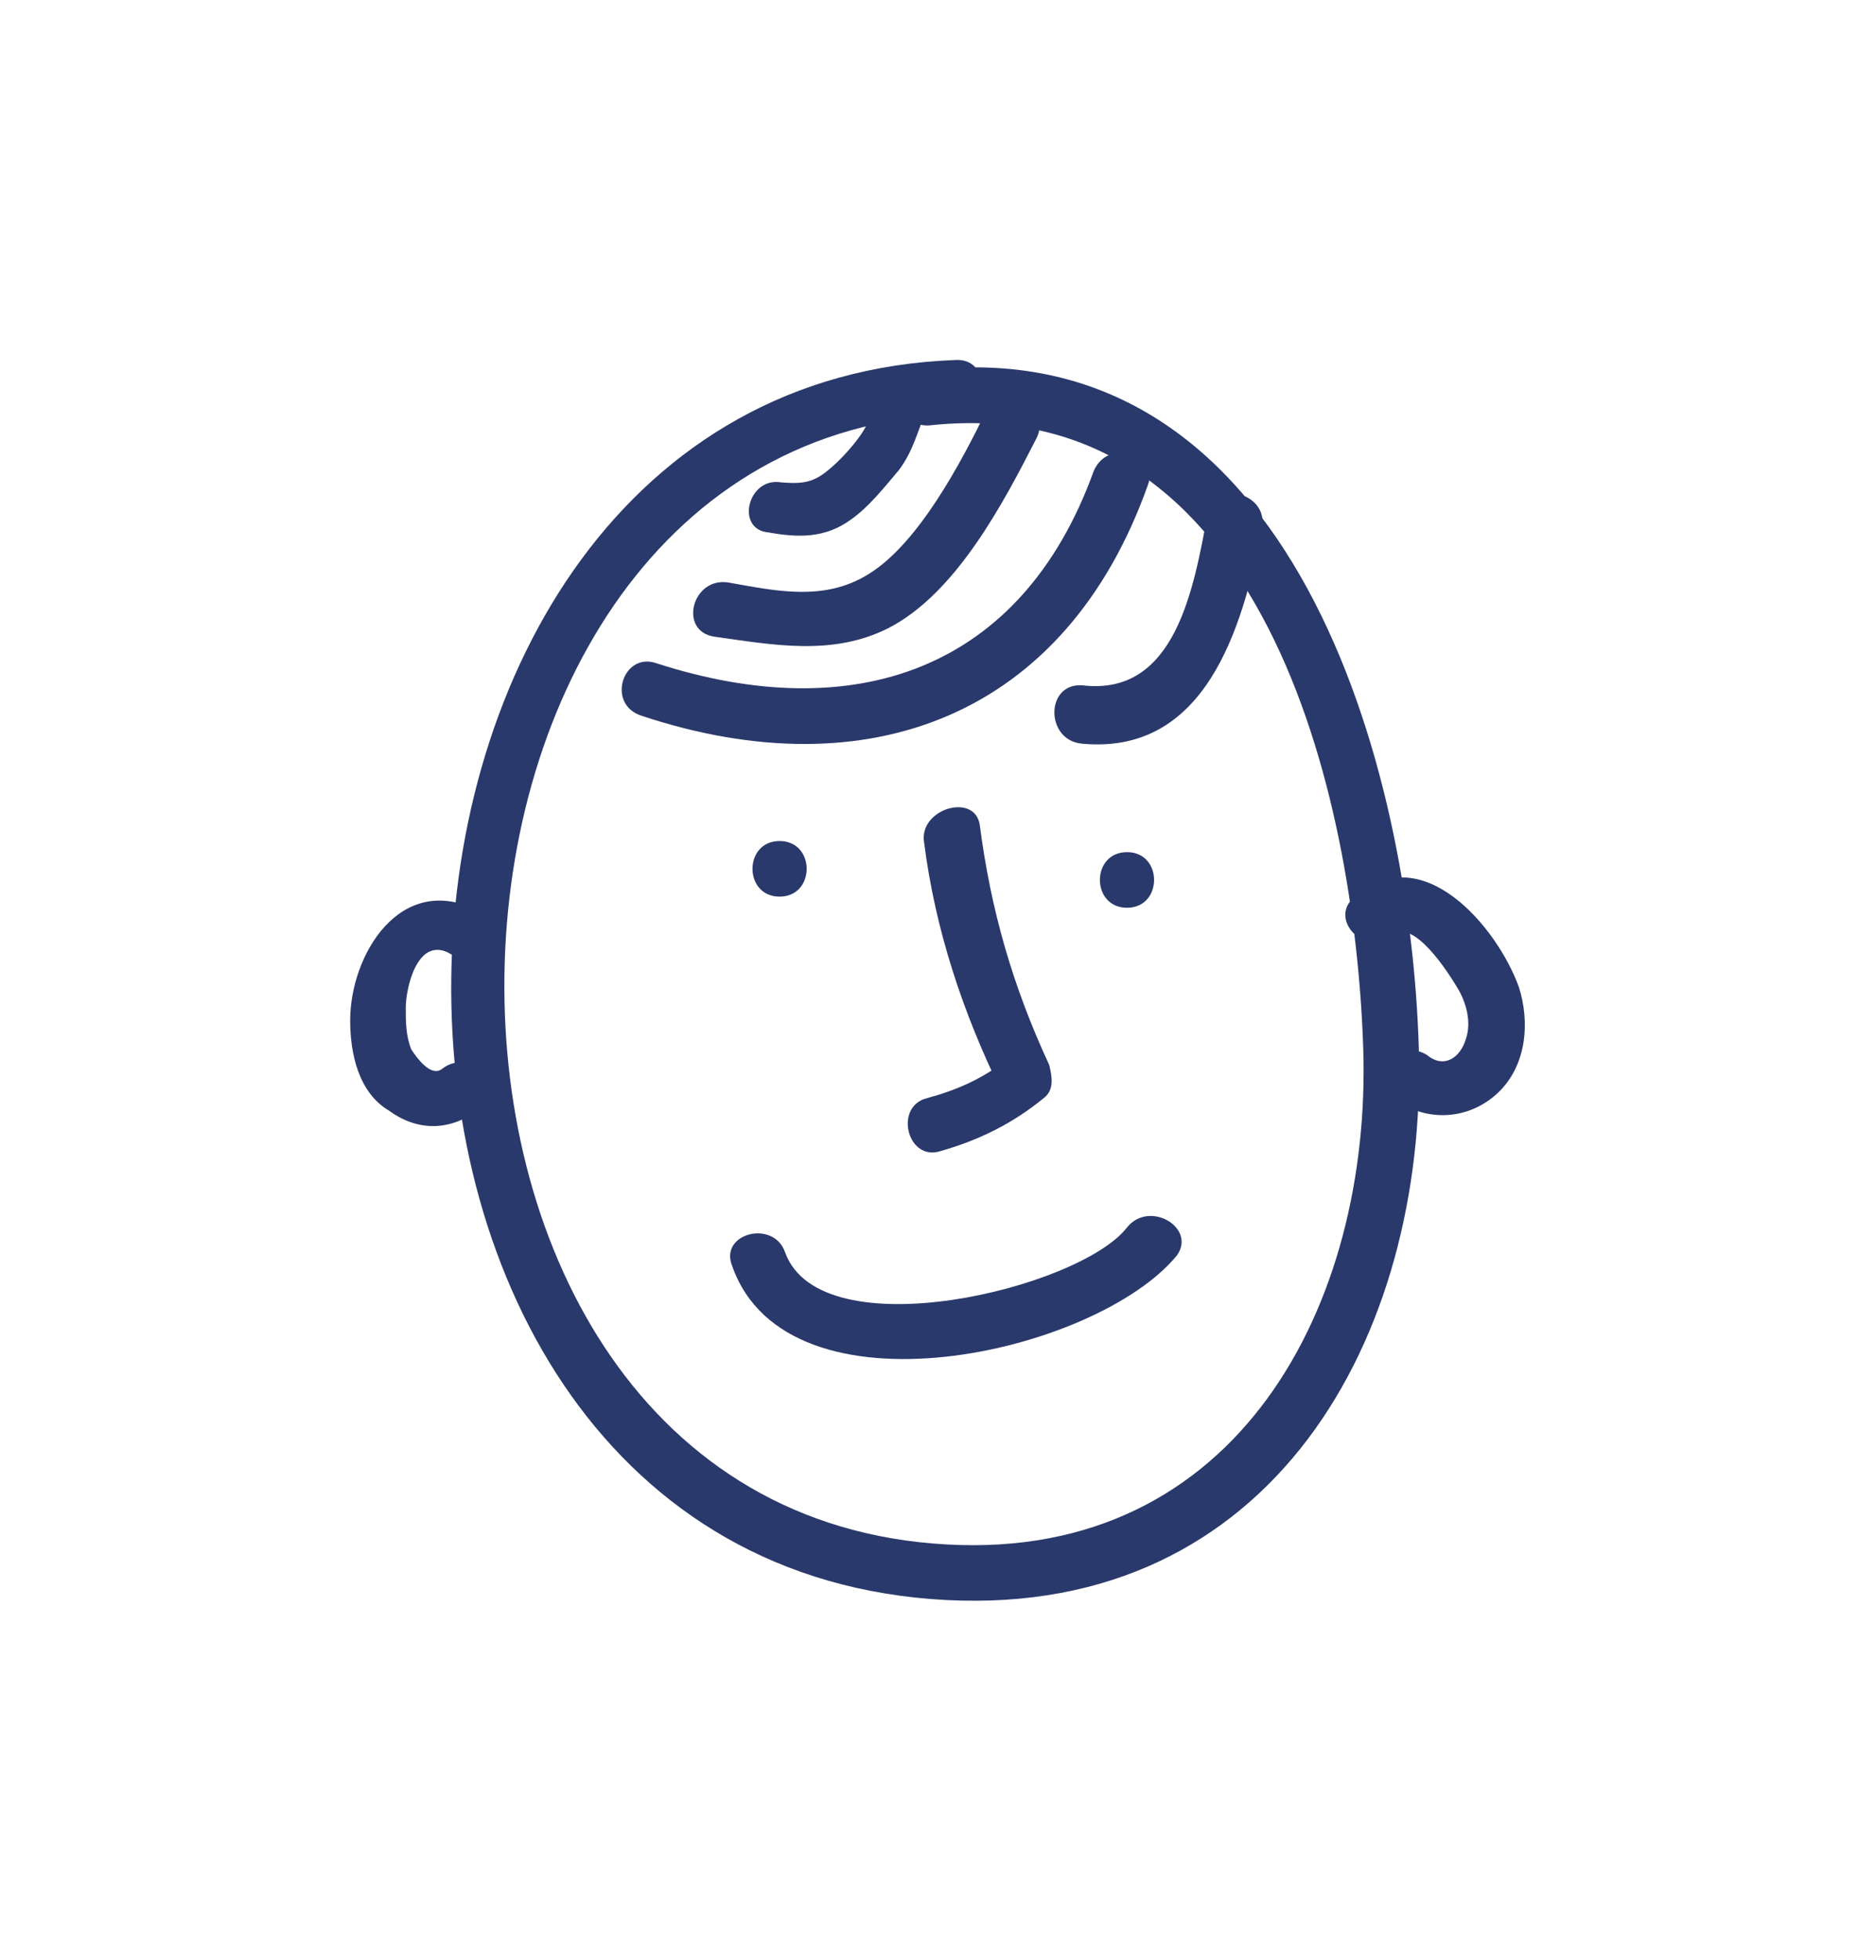 <svg id="Layer_1" xmlns="http://www.w3.org/2000/svg" viewBox="0 0 135 141"><style>.st0{fill:#2A396B;}</style><title>modulo3_3_centro</title><g id="Group_1_"><path id="Shape_29_" class="st0" d="M68.7 25.9c-47.3 1.8-49.1 86.7-.6 89.2 23.4 1.2 34.6-18.8 34-39.7-.6-20.2-9-51.6-35.2-48.8-2.6.2-2.6 4.2 0 4 24-2.6 30.6 26.6 31.2 44.8.6 18.4-9 36.9-30 35.7-43.3-2.4-41.7-79.7.6-81.3 2.6-.2 2.6-4.1 0-3.9z"/><path id="Shape_30_" class="st0" d="M66.5 60.6c.8 6.3 2.8 12.3 5.6 18 .2-.8.2-1.6.4-2.4-1.8 1.4-3.6 2.2-5.8 2.8-2.4.6-1.4 4.6 1 3.8 2.8-.8 5.2-2 7.4-3.8.8-.6.6-1.6.4-2.4-2.6-5.6-4.2-11.1-5-17.3-.4-2.3-4.4-1.1-4 1.3z"/><path id="Shape_31_" class="st0" d="M81.1 88.3c-3.4 4.4-22 8.9-24.6 1.8-.8-2.4-4.8-1.4-3.8 1 4 11.3 26.2 6.3 32-.8 1.4-2-2-4-3.6-2z"/><path id="Shape_32_" class="st0" d="M34.4 65.5c-5.6-2.8-9.2 3.2-9.2 7.9 0 2.4.6 5.2 2.8 6.5 2.2 1.6 4.6 1.4 6.6-.2 2-1.6-.8-4.4-2.8-2.8-.8.6-1.8-.8-2.2-1.4-.4-1-.4-2-.4-3 0-1.4.8-5 3-4 2.6 1.6 4.6-1.8 2.2-3z"/><path id="Shape_33_" class="st0" d="M100.1 67.3c1.6-1.4 4.2 2.8 4.8 3.8s1 2.4.6 3.6c-.4 1.4-1.6 2.2-2.8 1.2-2.2-1.4-4.2 2-2 3.4s5 1.2 7-.6c2.2-2 2.4-5.2 1.6-7.7-1.6-4.4-7-10.7-11.8-6.5-2 1.6.8 4.4 2.6 2.8z"/><path id="Shape_34_" class="st0" d="M56.1 64.5c2.6 0 2.6-4 0-4s-2.6 4 0 4z"/><path id="Shape_35_" class="st0" d="M81.1 65.3c2.6 0 2.6-4 0-4s-2.6 4 0 4z"/></g><path id="Shape_36_" class="st0" d="M78.7 33.9c-5.2 14.4-17.3 18.4-31.5 13.8-2.4-.8-3.6 3-1 3.8 16.3 5.4 30.5 0 36.4-16.6.9-2.4-2.9-3.4-3.9-1z"/><path id="Shape_37_" class="st0" d="M71 29.5c-1.8 3.7-4.9 9.6-8.5 11.8-3.2 2-6.7 1.2-10.1.6-2.6-.4-3.6 3.5-1 3.9 4.3.6 8.5 1.4 12.5-.6 4.9-2.5 8.3-9 10.7-13.7 1.1-2.2-2.4-4.3-3.6-2z"/><path id="Shape_38_" class="st0" d="M63.4 27.5c-.4.9-.6 2.3-1.1 3.2-.6 1.1-1.9 2.5-2.8 3.2-1.1.9-2 .9-3.3.8-2.4-.4-3.3 3.4-.9 3.6 2.2.4 4.1.4 5.9-.9 1.3-.9 2.4-2.3 3.5-3.6 1.1-1.5 1.3-2.8 2-4.3.8-2.4-2.4-4.2-3.3-2z"/><path id="Shape_39_" class="st0" d="M86.9 37c-1 5.3-2.3 13.1-9 12.3-2.7-.2-2.7 4 0 4.2 8.8.8 11.5-8.2 12.9-15.4.6-2.6-3.3-3.7-3.9-1.1z"/></svg>
